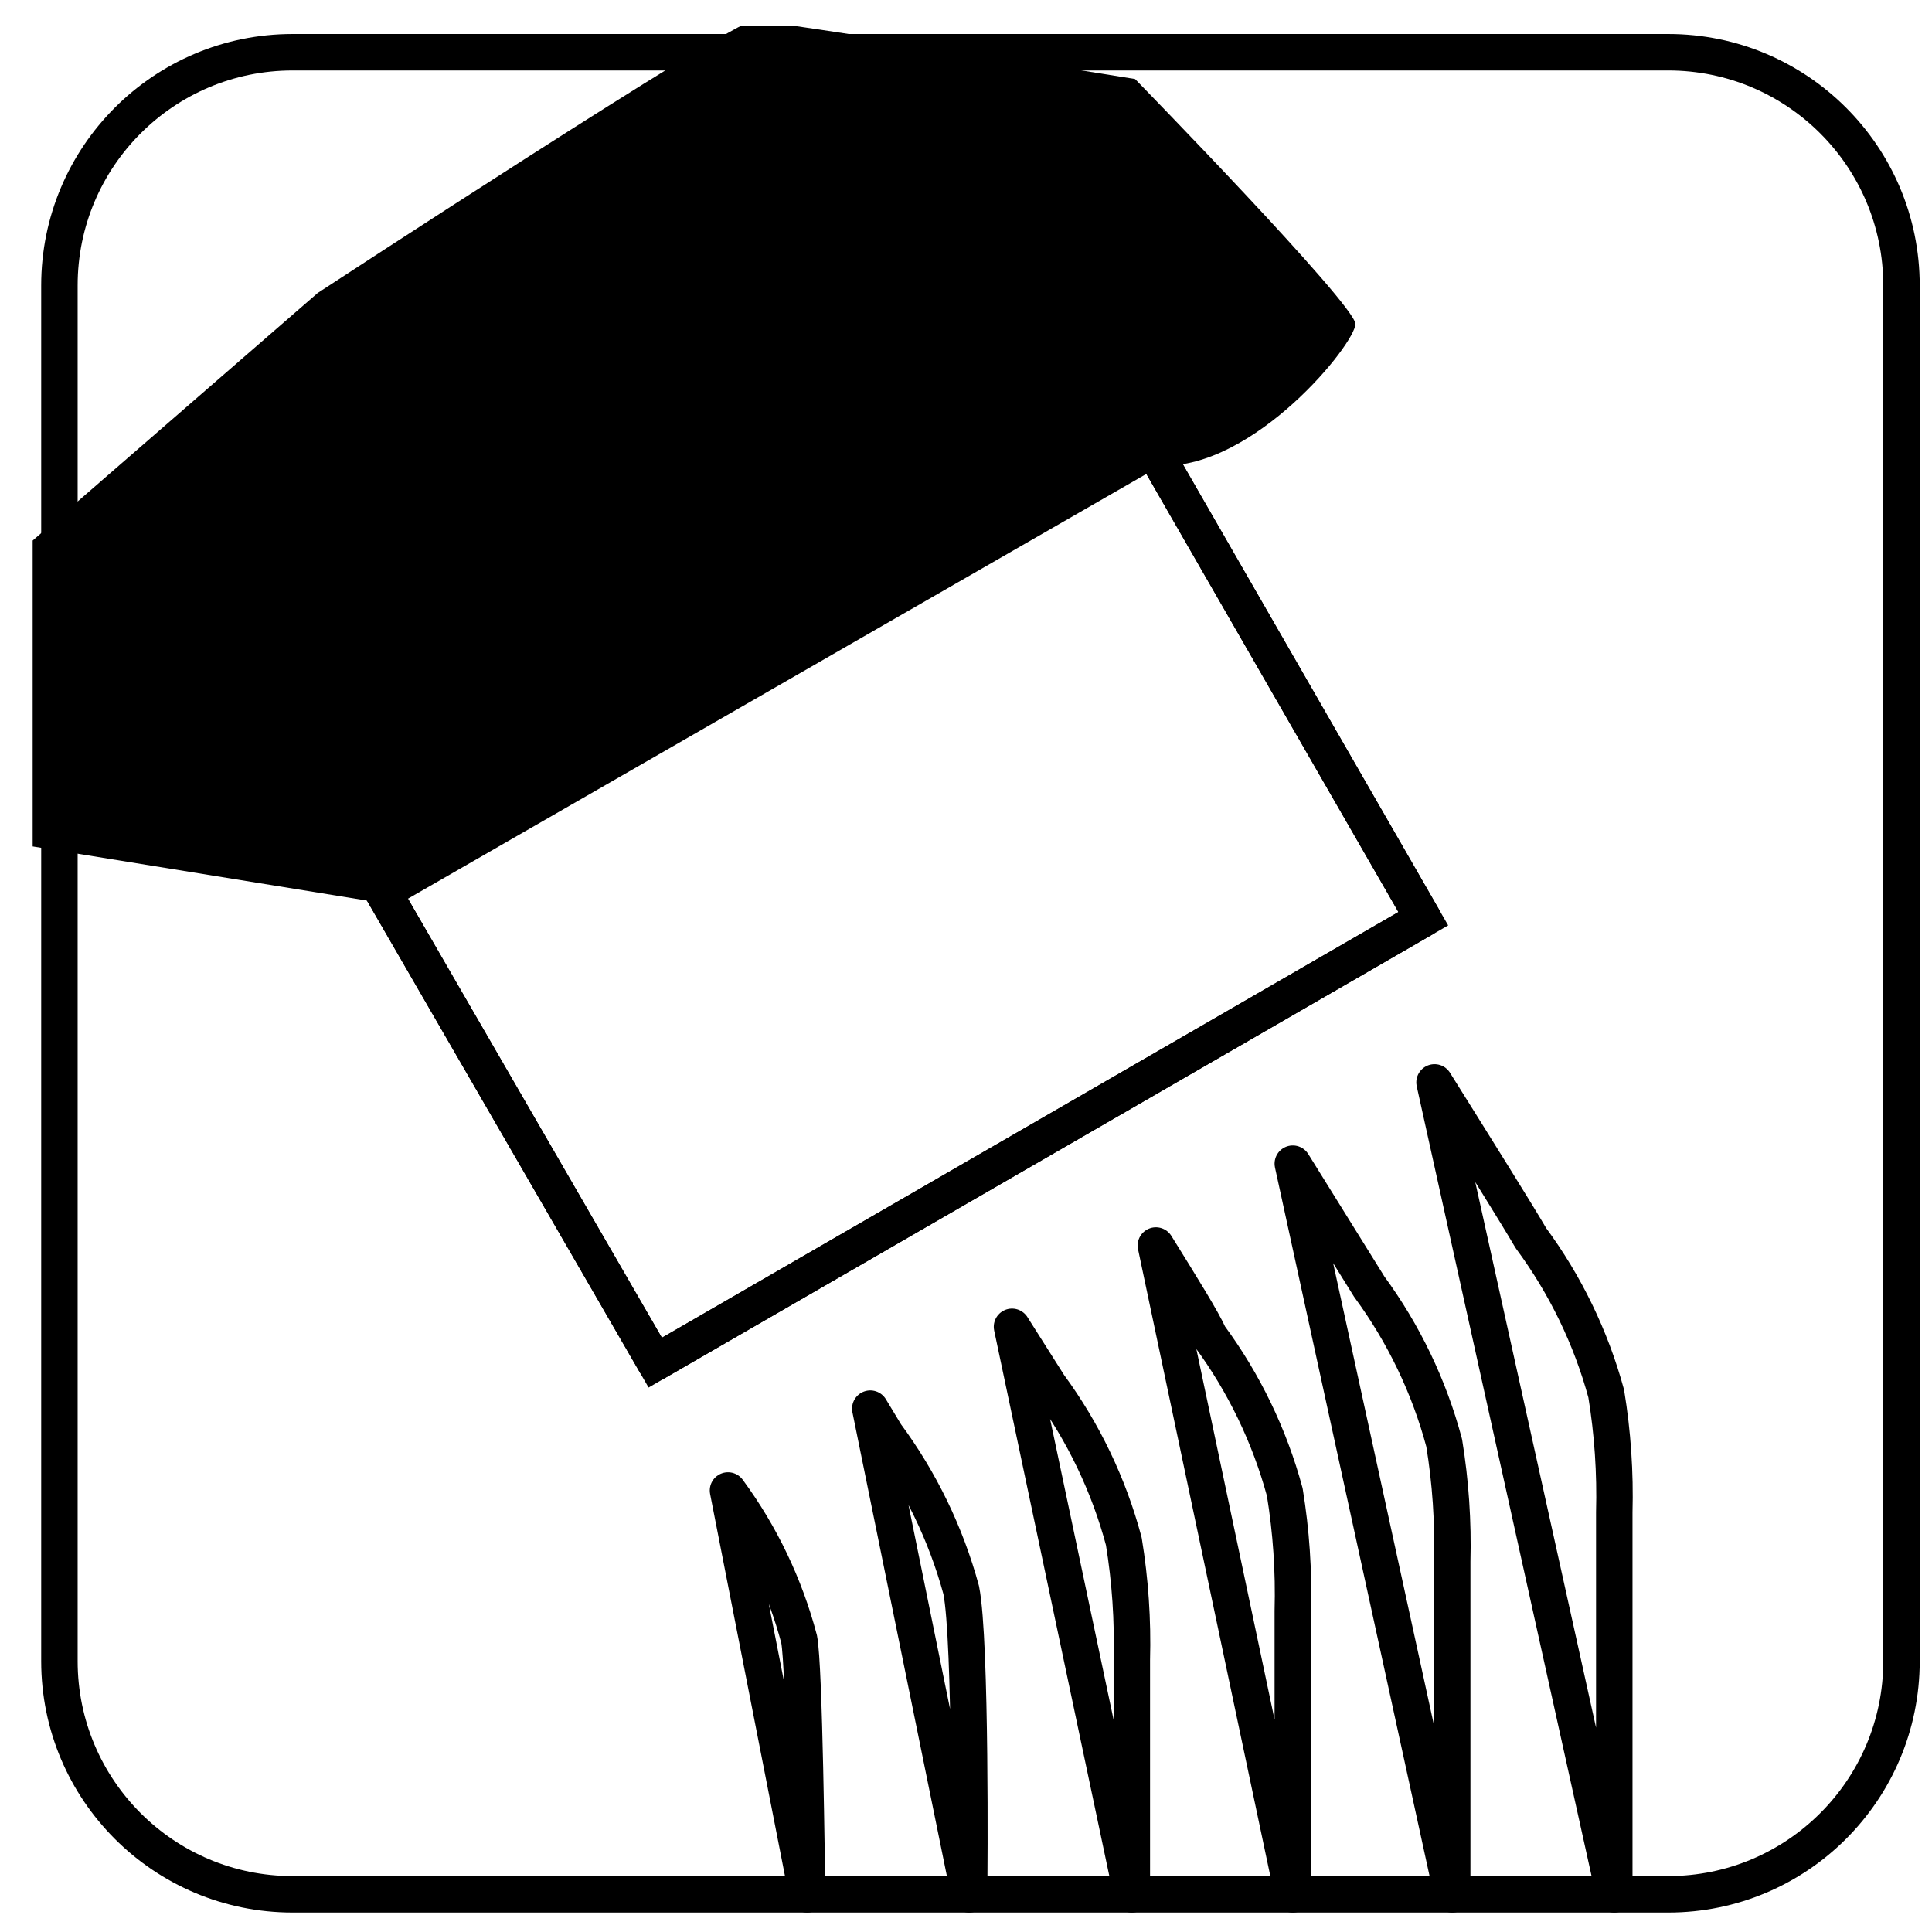 <svg width="53" height="53" viewBox="0 0 53 53" fill="none" xmlns="http://www.w3.org/2000/svg">
<g clip-path="url(#clip0)">
<path d="M37.182 8.887C37.182 8.359 31.137 2.167 31.137 2.167C31.137 2.167 21.189 0.567 20.661 0.567C20.133 0.567 8.717 8.036 8.717 8.036L-7.247 21.901L10.874 24.836L31.841 12.775C34.409 12.863 37.182 9.43 37.182 8.887Z" fill="black"/>
<path d="M7.969 20.082C7.628 19.486 7.537 18.78 7.716 18.117C7.895 17.455 8.328 16.89 8.922 16.546L25.547 6.935C26.143 6.599 26.848 6.51 27.51 6.689C28.171 6.867 28.736 7.298 29.083 7.889L39.045 25.203L17.975 37.381L7.969 20.082Z" stroke="black" stroke-miterlimit="10"/>
<path d="M19.971 40.888C20.872 42.113 21.534 43.497 21.922 44.967C22.069 45.701 22.128 51.306 22.142 51.966L19.971 40.888ZM23.874 38.643L24.299 39.347C25.247 40.63 25.949 42.078 26.368 43.617C26.647 44.996 26.588 51.628 26.588 51.628V51.966L23.874 38.643ZM27.762 36.398L28.774 37.997C29.72 39.285 30.416 40.738 30.829 42.282C31.005 43.358 31.079 44.449 31.049 45.539V51.966L27.762 36.398ZM31.709 34.168C32.428 35.327 32.986 36.222 33.176 36.648C34.125 37.935 34.826 39.388 35.245 40.932C35.421 42.008 35.495 43.099 35.465 44.189V51.966L31.709 34.168ZM35.465 31.923L37.563 35.298C38.508 36.586 39.205 38.039 39.618 39.582C39.794 40.658 39.867 41.749 39.838 42.839V51.966L35.465 31.923ZM39.353 29.693C40.601 31.688 41.628 33.331 41.995 33.962C42.942 35.245 43.644 36.693 44.063 38.232C44.24 39.309 44.313 40.399 44.284 41.489V51.966L39.353 29.693ZM7.969 20.082C7.628 19.486 7.537 18.78 7.716 18.117C7.895 17.455 8.328 16.89 8.922 16.546L25.547 6.935C26.143 6.599 26.848 6.51 27.51 6.689C28.171 6.867 28.736 7.298 29.083 7.889L39.045 25.203L17.975 37.381L7.969 20.082Z" stroke="black" stroke-linecap="round" stroke-linejoin="round"/>
<path d="M45.765 1.433H8.027C4.494 1.433 1.63 4.297 1.63 7.83V45.569C1.63 49.102 4.494 51.966 8.027 51.966H45.765C49.298 51.966 52.163 49.102 52.163 45.569V7.83C52.163 4.297 49.298 1.433 45.765 1.433Z" stroke="black" stroke-miterlimit="3.86"/>
</g>
<defs>
<clipPath id="clip0">
<rect width="52" height="52" fill="white" transform="translate(0.896 0.699)"/>
</clipPath>
</defs>
</svg>
